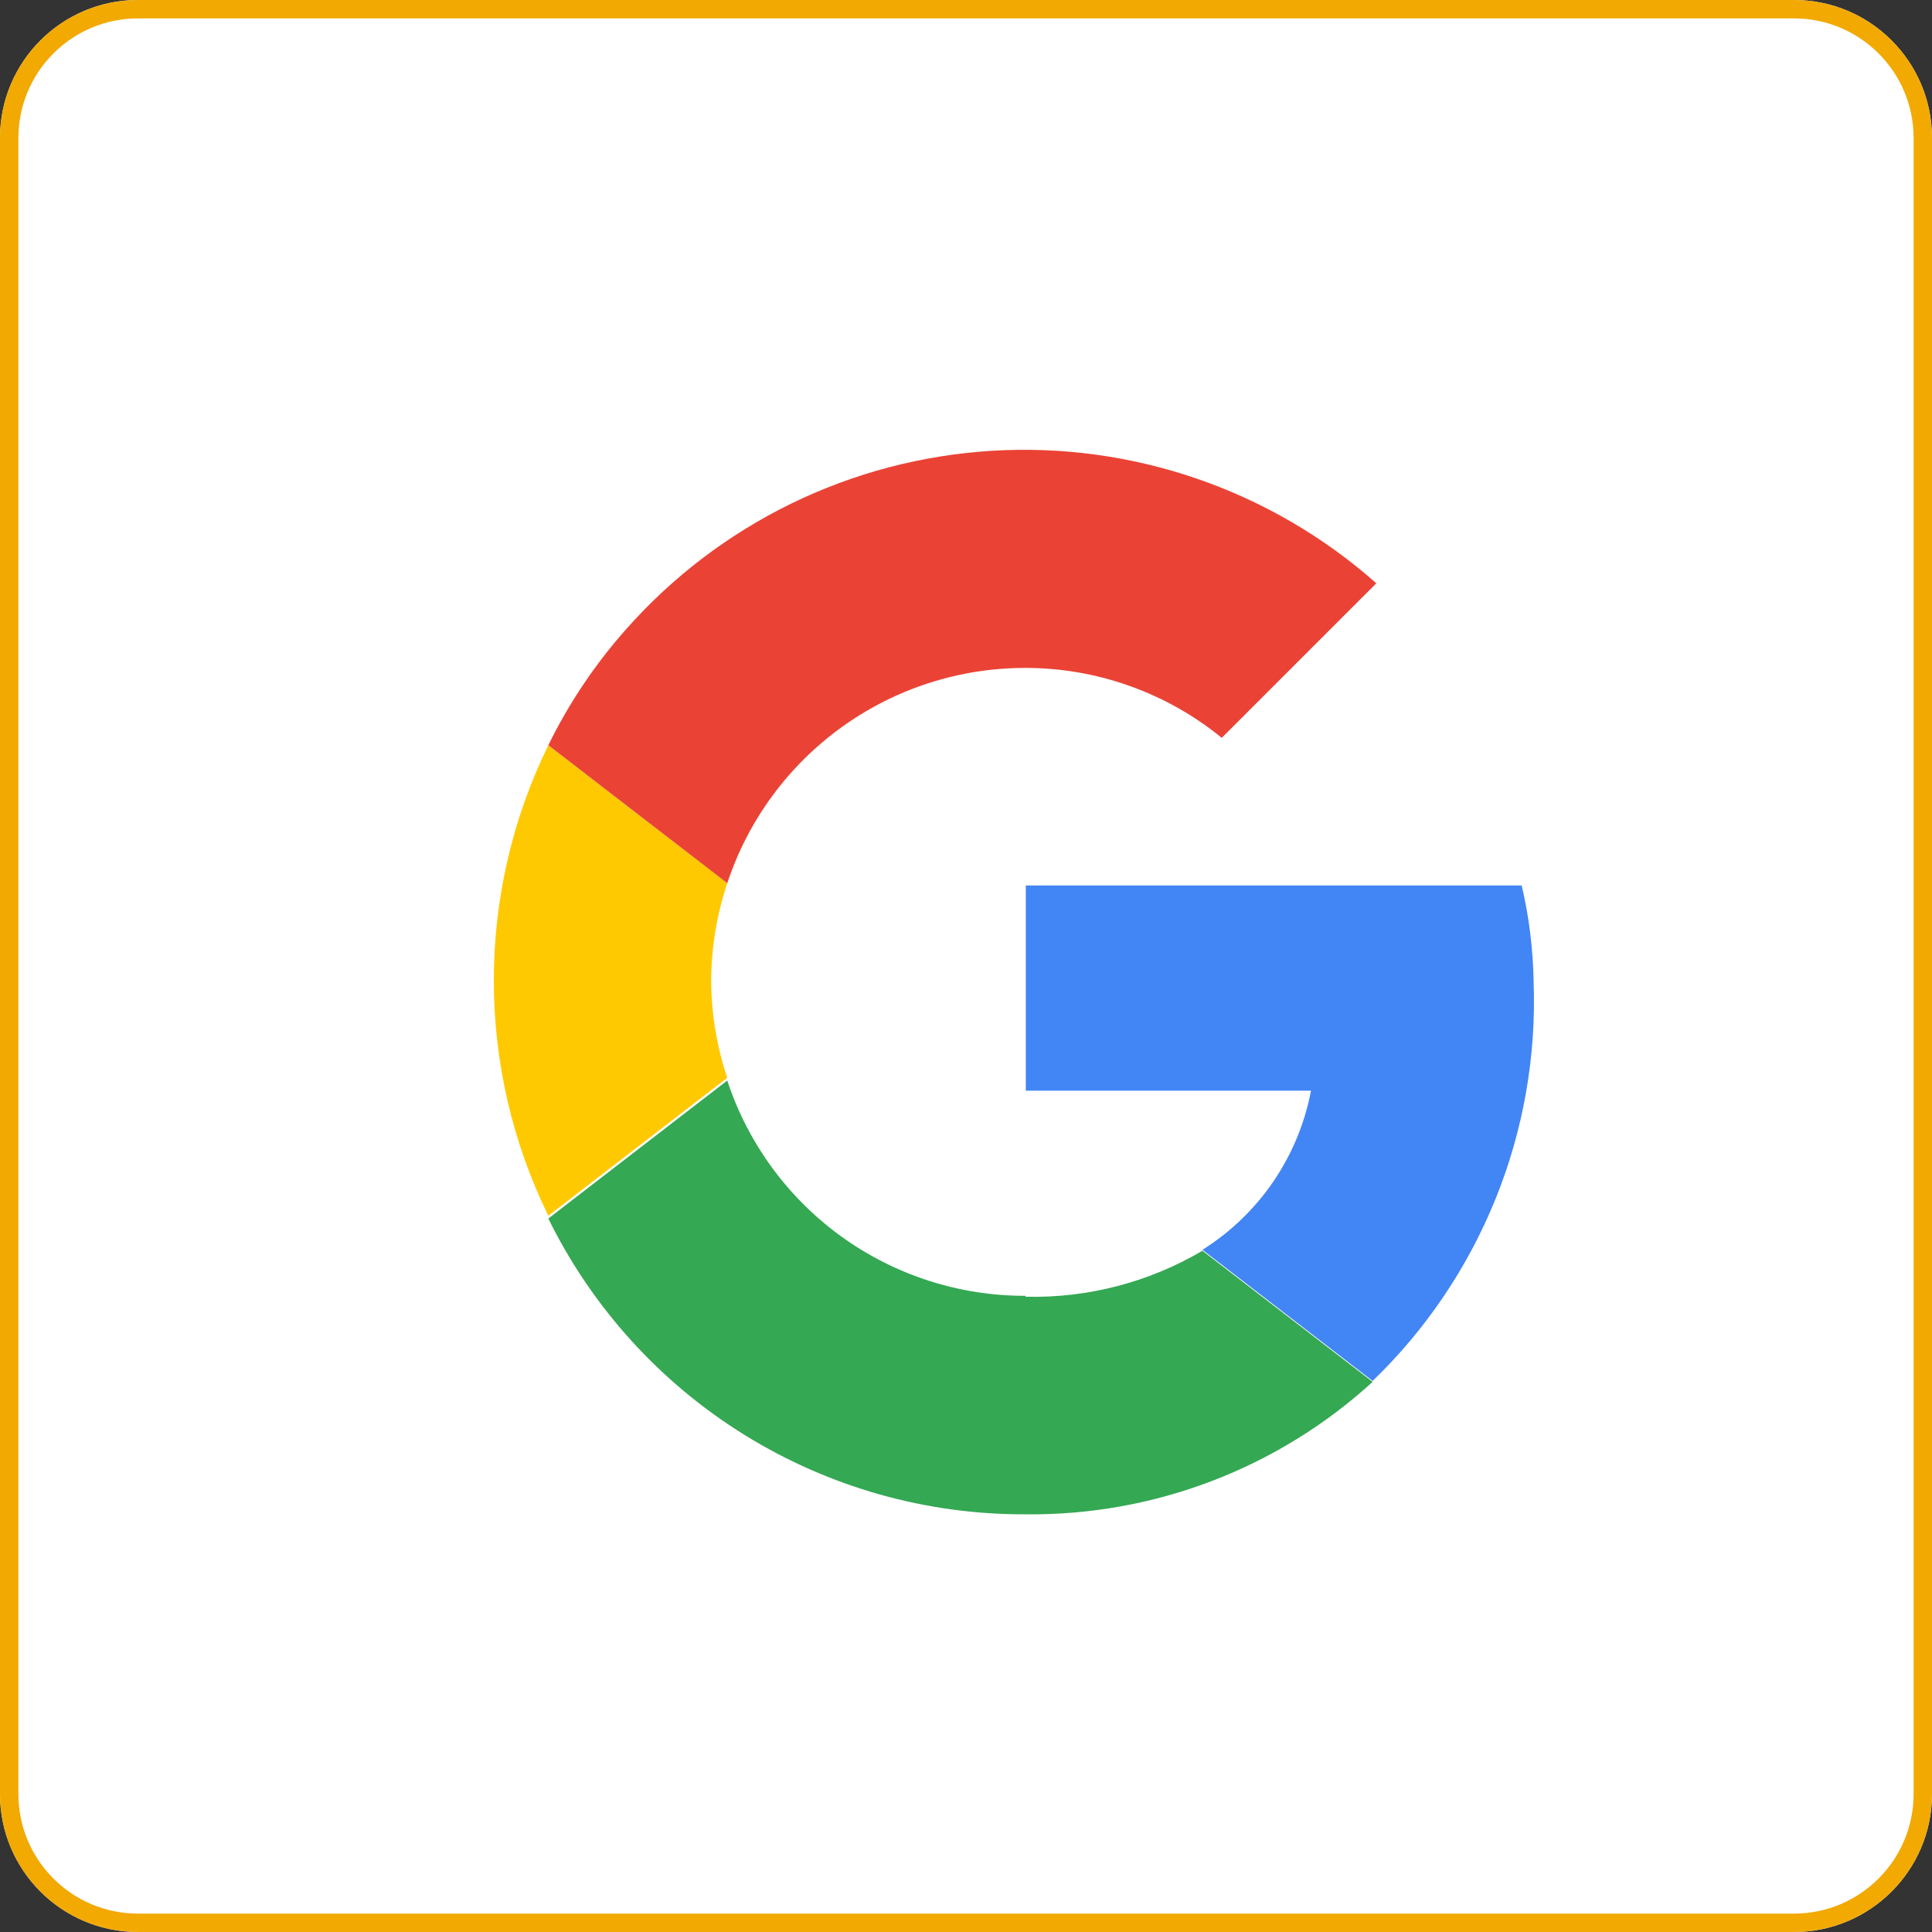 <svg width="42" height="42" viewBox="0 0 42 42" fill="none" xmlns="http://www.w3.org/2000/svg">
<rect x="0" y="0" width="42" height="42" fill="#333333" stroke="none"/>
<path d="M39 0H3C1.343 0 0 1.343 0 3V39C0 40.657 1.343 42 3 42H39C40.657 42 42 40.657 42 39V3C42 1.343 40.657 0 39 0Z" fill="white"/>
<path d="M39 0.2H3C1.454 0.2 0.2 1.454 0.2 3V39C0.2 40.546 1.454 41.8 3 41.8H39C40.546 41.8 41.8 40.546 41.8 39V3C41.8 1.454 40.546 0.2 39 0.2Z" stroke="#F2A902" stroke-width="0.4"/>
<path fill-rule="evenodd" clip-rule="evenodd" d="M15.46 21.35C15.461 20.619 15.579 19.893 15.81 19.2L11.92 16.2C11.14 17.792 10.735 19.542 10.735 21.315C10.735 23.088 11.14 24.838 11.92 26.43L15.81 23.43C15.58 22.743 15.461 22.024 15.46 21.3" fill="#FFC901"/>
<path fill-rule="evenodd" clip-rule="evenodd" d="M22.3 14.52C23.852 14.522 25.357 15.059 26.56 16.04L29.92 12.68C28.784 11.674 27.46 10.902 26.025 10.408C24.591 9.914 23.072 9.707 21.558 9.8C20.043 9.893 18.561 10.284 17.198 10.949C15.834 11.615 14.615 12.543 13.61 13.68C12.935 14.44 12.367 15.287 11.92 16.2L15.81 19.2C16.261 17.836 17.131 16.649 18.297 15.808C19.462 14.968 20.863 14.517 22.3 14.52" fill="#EA4335"/>
<path fill-rule="evenodd" clip-rule="evenodd" d="M22.3 28.17C20.863 28.175 19.461 27.724 18.295 26.884C17.129 26.043 16.259 24.855 15.81 23.49L11.92 26.49C12.873 28.427 14.352 30.058 16.187 31.195C18.023 32.332 20.141 32.93 22.3 32.92C25.087 32.95 27.782 31.921 29.84 30.04L26.14 27.19C24.975 27.877 23.642 28.223 22.29 28.19" fill="#34A853"/>
<path fill-rule="evenodd" clip-rule="evenodd" d="M33.34 21.35C33.329 20.643 33.242 19.939 33.08 19.25H22.3V23.71H28.5C28.366 24.418 28.087 25.091 27.681 25.686C27.275 26.281 26.75 26.787 26.14 27.17L29.84 30.02C31 28.902 31.91 27.552 32.514 26.058C33.117 24.564 33.398 22.96 33.34 21.35" fill="#4285F4"/>
</svg>
